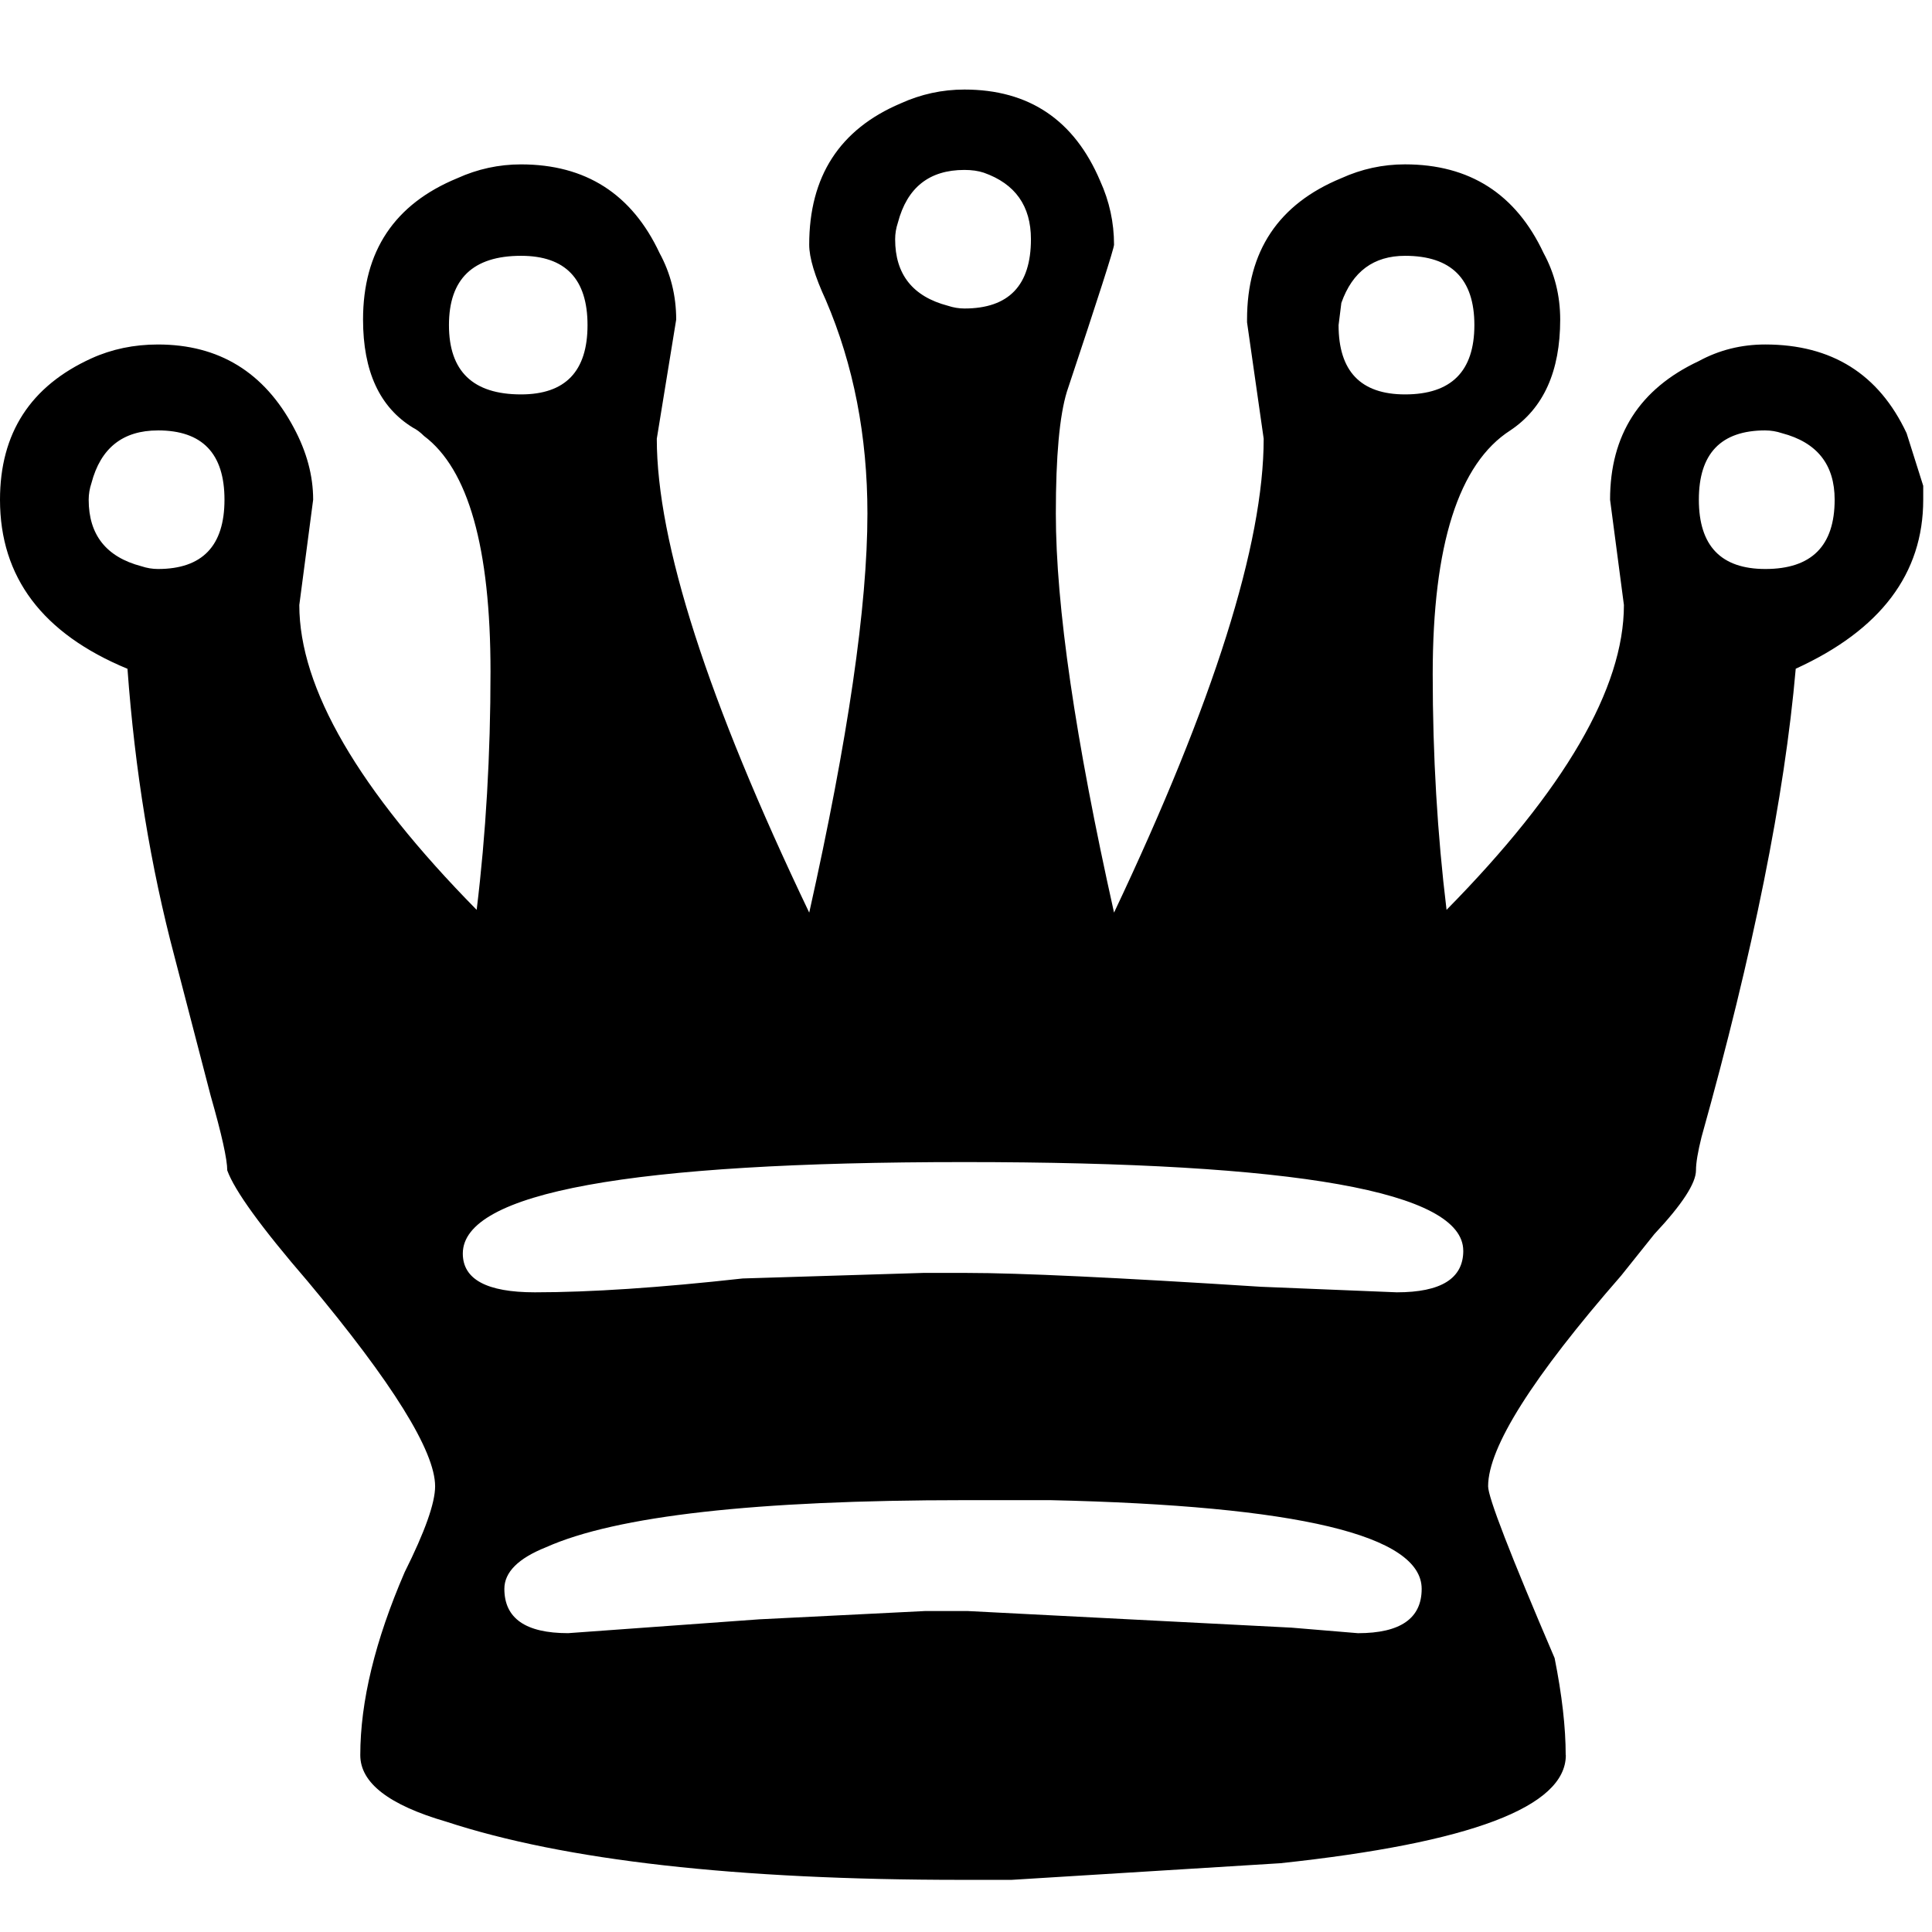 <?xml version="1.0" encoding="UTF-8" standalone="no"?>
<svg
   viewBox="0 0 90 90"
   version="1.1"
   id="svg447"
   width="90"
   height="90"
   xmlns="http://www.w3.org/2000/svg"
   xmlns:svg="http://www.w3.org/2000/svg">
  <defs
     id="defs451" />
  <path
     d="m 23.495,74.013 c 0,1.377 0.99,2.066 2.969,2.066 l 8.908,-0.645 7.746,-0.387 h 1.937 l 15.105,0.775 3.098,0.258 c 1.979,0 2.969,-0.689 2.969,-2.066 -10e-5,-2.496 -5.767,-3.873 -17.299,-4.131 h -4.002 c -9.726,0 -16.224,0.732 -19.494,2.195 -1.291,0.516 -1.937,1.162 -1.937,1.937 m -16.137,-53.964 c -1.635,0 -2.668,0.818 -3.098,2.453 -0.086,0.258 -0.129,0.516 -0.129,0.775 0,1.635 0.818,2.668 2.453,3.098 0.258,0.086 0.516,0.129 0.775,0.129 2.066,0 3.098,-1.076 3.098,-3.228 0,-2.152 -1.033,-3.228 -3.098,-3.228 m 16.912,-8.133 c -2.238,0 -3.357,1.076 -3.357,3.228 0,2.152 1.119,3.228 3.357,3.228 2.066,0 3.098,-1.076 3.098,-3.228 0,-2.152 -1.033,-3.228 -3.098,-3.228 m 41.183,0 c -1.463,0 -2.453,0.732 -2.969,2.195 l -0.129,1.033 c -1e-4,2.152 1.033,3.228 3.098,3.228 2.152,0 3.227,-1.076 3.228,-3.228 10e-5,-2.152 -1.076,-3.228 -3.228,-3.228 m 16.783,8.133 c -2.066,0 -3.099,1.076 -3.098,3.228 1e-4,2.152 1.033,3.228 3.098,3.228 2.152,0 3.227,-1.076 3.228,-3.228 -1.3e-4,-1.635 -0.818,-2.668 -2.453,-3.098 -0.258,-0.086 -0.517,-0.129 -0.775,-0.129 m -9.295,61.71 c -1.1e-4,2.41 -4.433,4.088 -13.297,5.035 l -12.523,0.775 h -2.324 c -10.5,0 -18.504,-0.904 -24.013,-2.711 -2.668,-0.775 -4.002,-1.807 -4.002,-3.098 0,-2.496 0.689,-5.336 2.066,-8.521 0.947,-1.893 1.42,-3.228 1.42,-4.002 0,-1.635 -1.98,-4.82 -5.939,-9.553 -2.152,-2.496 -3.4,-4.217 -3.744,-5.164 0,-0.516 -0.258,-1.678 -0.775,-3.486 l -1.678,-6.455 c -1.119,-4.217 -1.85,-8.693 -2.195,-13.426 C 1.98,29.517 0,26.892 0,23.278 c 0,-3.098 1.42,-5.293 4.26,-6.584 0.947,-0.43 1.98,-0.646 3.098,-0.646 2.84,0 4.949,1.291 6.326,3.873 0.602,1.119 0.904,2.238 0.904,3.357 l -0.645,4.906 c 0,3.873 2.754,8.607 8.262,14.201 0.43,-3.529 0.645,-7.23 0.645,-11.103 0,-5.766 -1.033,-9.424 -3.098,-10.973 -0.172,-0.172 -0.344,-0.301 -0.516,-0.387 -1.549,-0.947 -2.324,-2.625 -2.324,-5.035 0,-3.184 1.463,-5.379 4.389,-6.584 0.947,-0.43 1.937,-0.645 2.969,-0.645 3.012,0 5.164,1.377 6.455,4.131 0.516,0.947 0.774,1.98 0.775,3.098 l -0.904,5.551 c 0,4.82 2.367,12.178 7.101,22.076 1.807,-8.09 2.711,-14.287 2.711,-18.59 -1e-4,-3.615 -0.646,-6.928 -1.937,-9.941 -0.517,-1.119 -0.775,-1.98 -0.775,-2.582 -1e-4,-3.185 1.42,-5.379 4.26,-6.584 0.947,-0.43 1.936,-0.645 2.969,-0.645 3.012,0 5.121,1.42 6.326,4.26 0.43,0.947 0.645,1.937 0.645,2.969 -1e-4,0.172 -0.732,2.453 -2.195,6.842 -0.344,1.119 -0.517,3.012 -0.516,5.68 -10e-5,4.303 0.904,10.5 2.711,18.59 4.647,-9.812 6.971,-17.17 6.971,-22.076 l -0.775,-5.422 v -0.129 c -1.2e-4,-3.184 1.463,-5.379 4.389,-6.584 0.947,-0.43 1.936,-0.645 2.969,-0.645 3.012,0 5.164,1.377 6.455,4.131 0.516,0.947 0.774,1.98 0.775,3.098 -1e-4,2.41 -0.775,4.131 -2.324,5.164 -2.41,1.549 -3.615,5.336 -3.615,11.361 -1e-4,3.787 0.215,7.445 0.645,10.974 5.508,-5.594 8.262,-10.328 8.262,-14.201 l -0.645,-4.906 c -1e-4,-3.012 1.377,-5.164 4.131,-6.455 0.947,-0.516 1.979,-0.775 3.098,-0.775 3.098,0 5.293,1.377 6.584,4.131 l 0.775,2.453 v 0.645 c -1e-4,3.443 -1.98,6.068 -5.939,7.875 -0.517,5.939 -1.98,13.211 -4.389,21.818 -0.172,0.689 -0.258,1.205 -0.258,1.549 -1.1e-4,0.602 -0.646,1.592 -1.937,2.969 l -1.549,1.937 c -4.131,4.734 -6.197,8.004 -6.197,9.812 -10e-5,0.516 1.033,3.184 3.098,8.004 0.344,1.721 0.516,3.228 0.516,4.519 M 44.926,7.916 c -1.635,0 -2.668,0.818 -3.098,2.453 -0.086,0.258 -0.129,0.516 -0.129,0.775 -1.1e-4,1.635 0.818,2.668 2.453,3.098 0.258,0.086 0.516,0.129 0.775,0.129 2.066,0 3.098,-1.076 3.098,-3.228 -1.2e-4,-1.549 -0.732,-2.582 -2.195,-3.098 -0.258,-0.086 -0.56,-0.129 -0.904,-0.129 m 23.238,50.349 c -1e-4,-2.754 -7.746,-4.131 -23.238,-4.131 -15.578,0 -23.367,1.42 -23.367,4.26 0,1.205 1.119,1.807 3.357,1.807 2.582,0 5.809,-0.215 9.682,-0.645 l 8.392,-0.258 h 2.066 c 2.41,0 6.971,0.215 13.685,0.645 l 6.326,0.258 c 2.066,0 3.098,-0.645 3.098,-1.937"
     id="path445" />
</svg>
